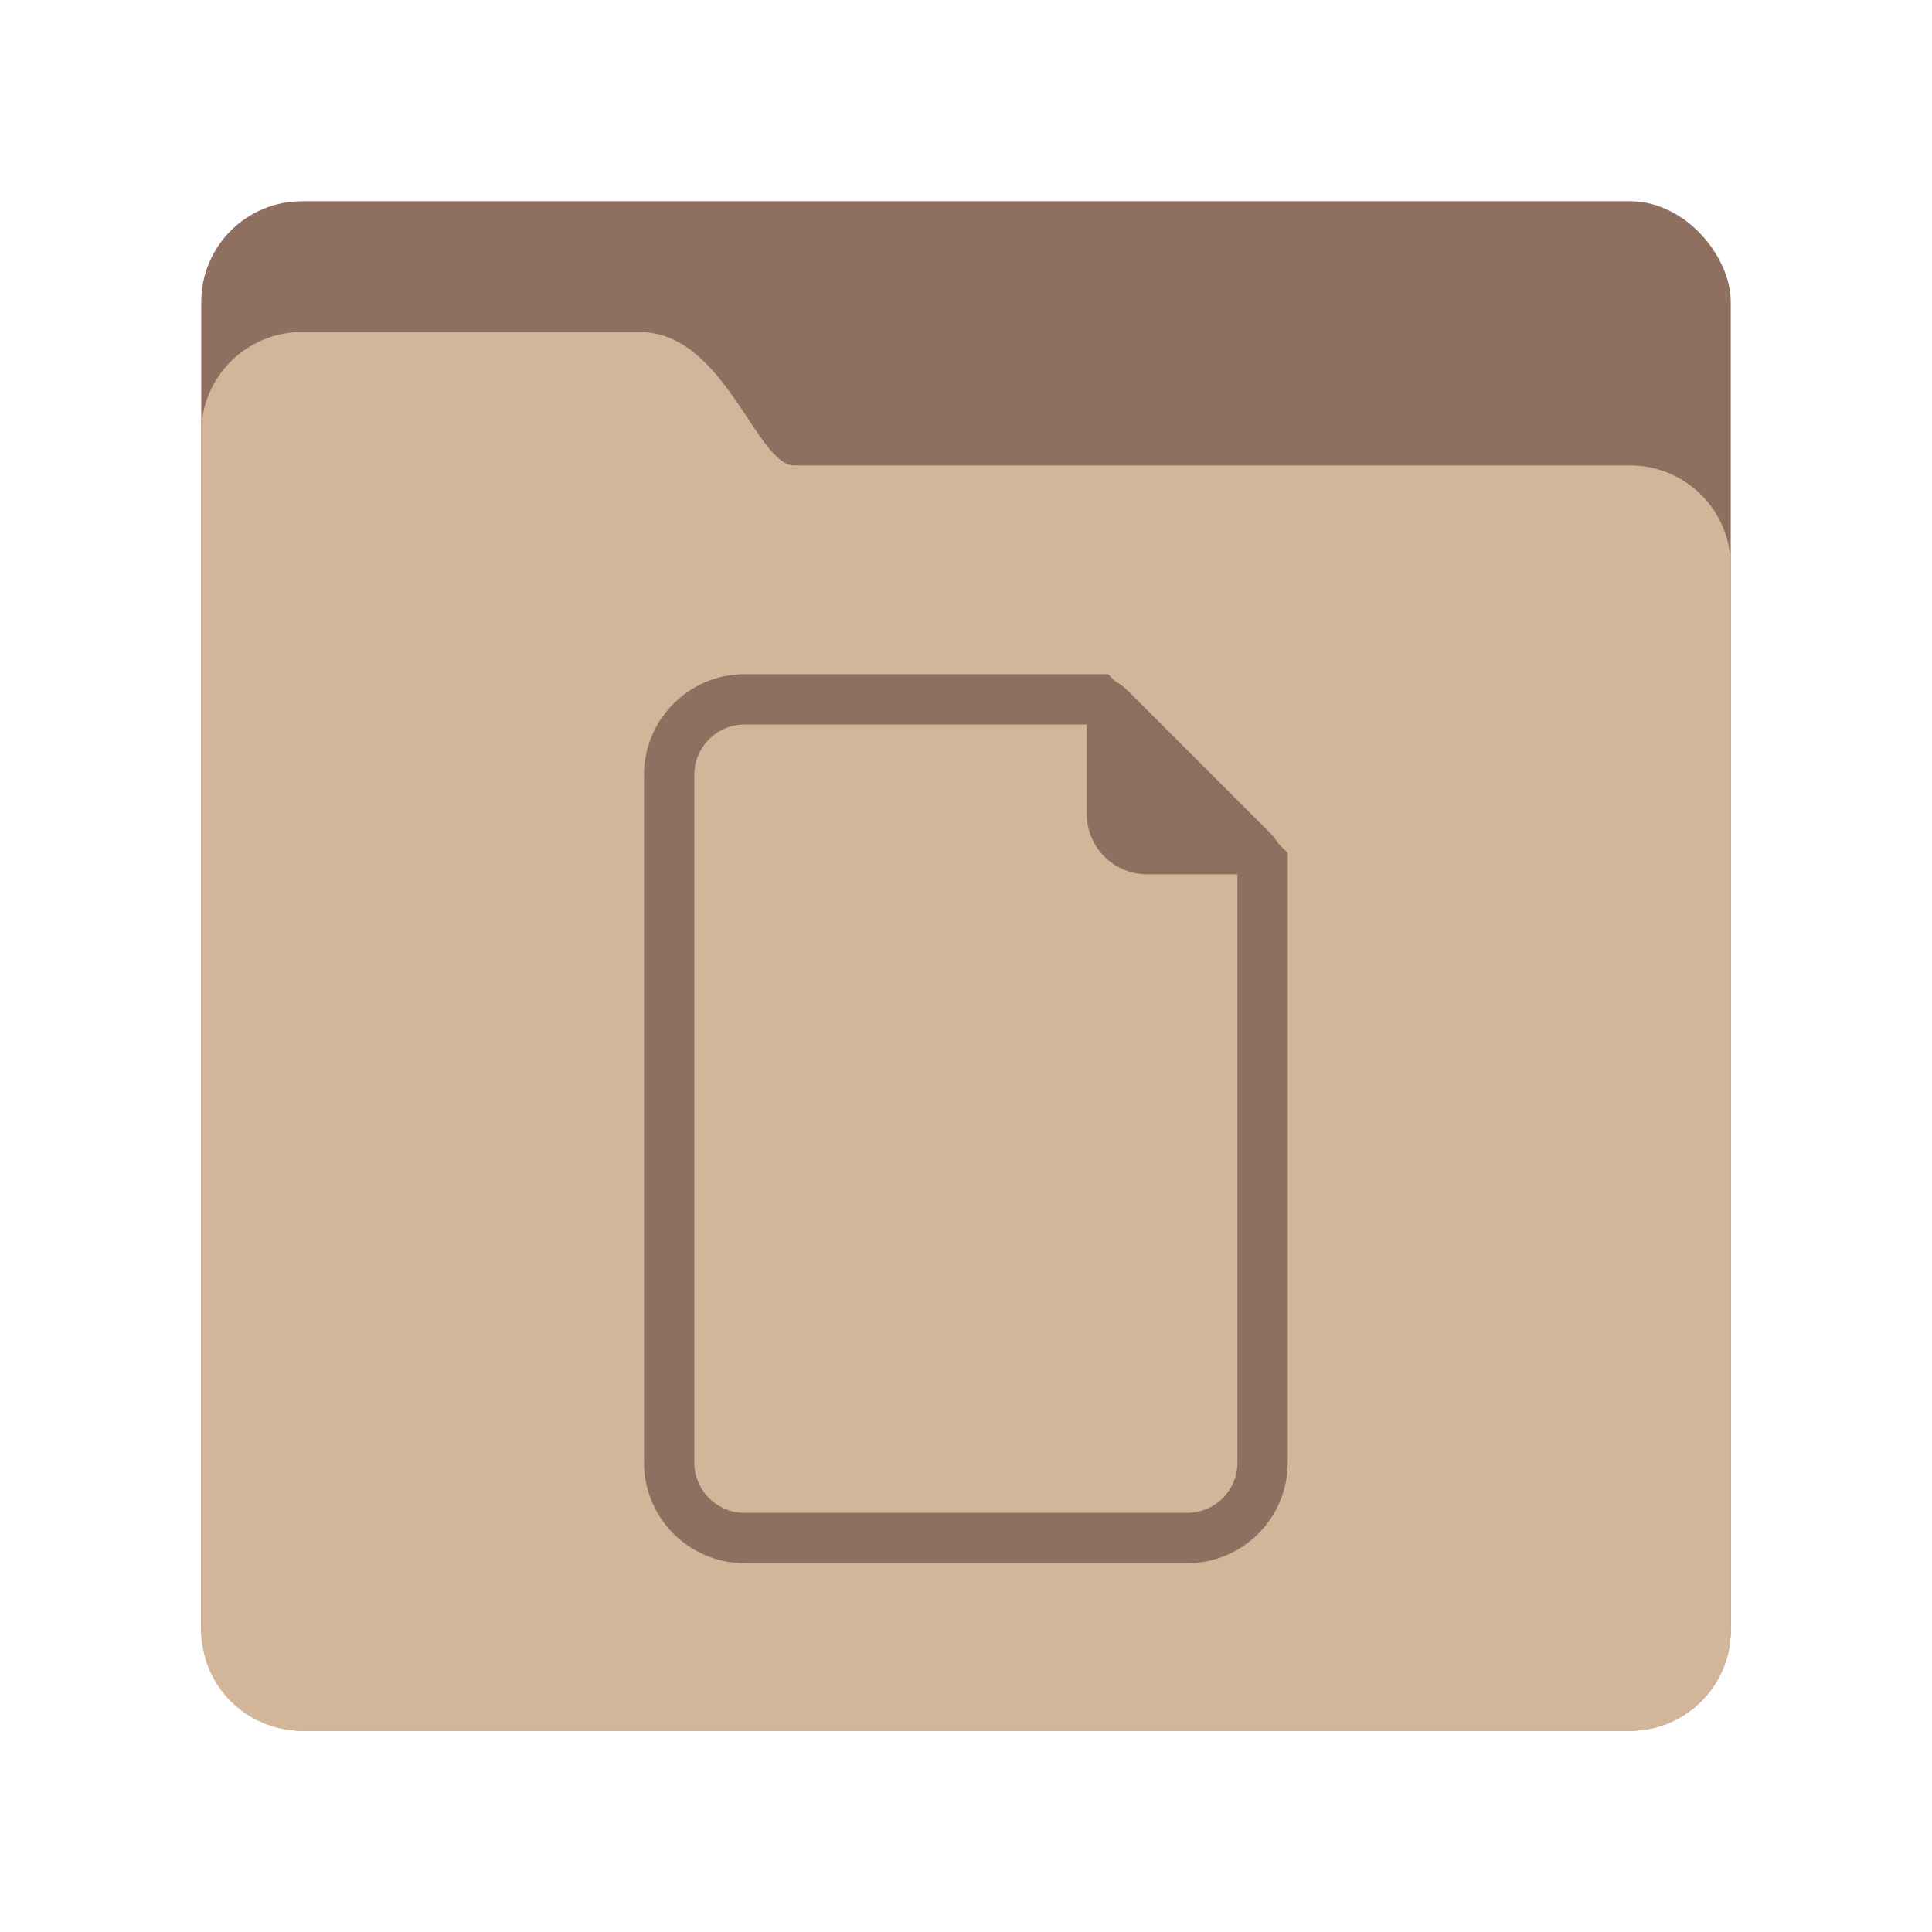 <svg xmlns="http://www.w3.org/2000/svg" width="192" height="192" viewBox="0 0 192 192">
  <g fill="none" fill-rule="evenodd">
    <rect width="152" height="152" x="20" y="20" fill="#8E6F60" rx="10"/>
    <path fill="#D3B69A" d="M20,42.997 C20,37.476 24.478,33 29.998,33 L63.567,33 C72.025,33 75.141,46.256 78.933,46.256 L161.997,46.256 C167.522,46.256 172,50.732 172,56.255 L172,162.002 C172,167.524 167.523,172 161.997,172 L30.003,172 C24.478,172 20,167.533 20,162.003 L20,42.997 Z"/>
    <path stroke="#8E6F60" stroke-width="5" d="M125.475,85.81 L109.082,69.5 L74.006,69.5 C69.863,69.5 66.5,72.862 66.5,77.006 L66.5,145.341 C66.5,149.491 69.854,152.846 73.996,152.846 L117.979,152.846 C122.12,152.846 125.475,149.49 125.475,145.347 L125.475,85.81 Z"/>
    <path fill="#8E6F60" d="M108,70.554 C108,67.239 109.905,66.457 112.241,68.794 L126.099,82.651 C128.441,84.994 127.646,86.893 124.339,86.893 L114.002,86.893 C110.687,86.893 108,84.198 108,80.891 L108,70.554 Z"/>
  </g>
</svg>
